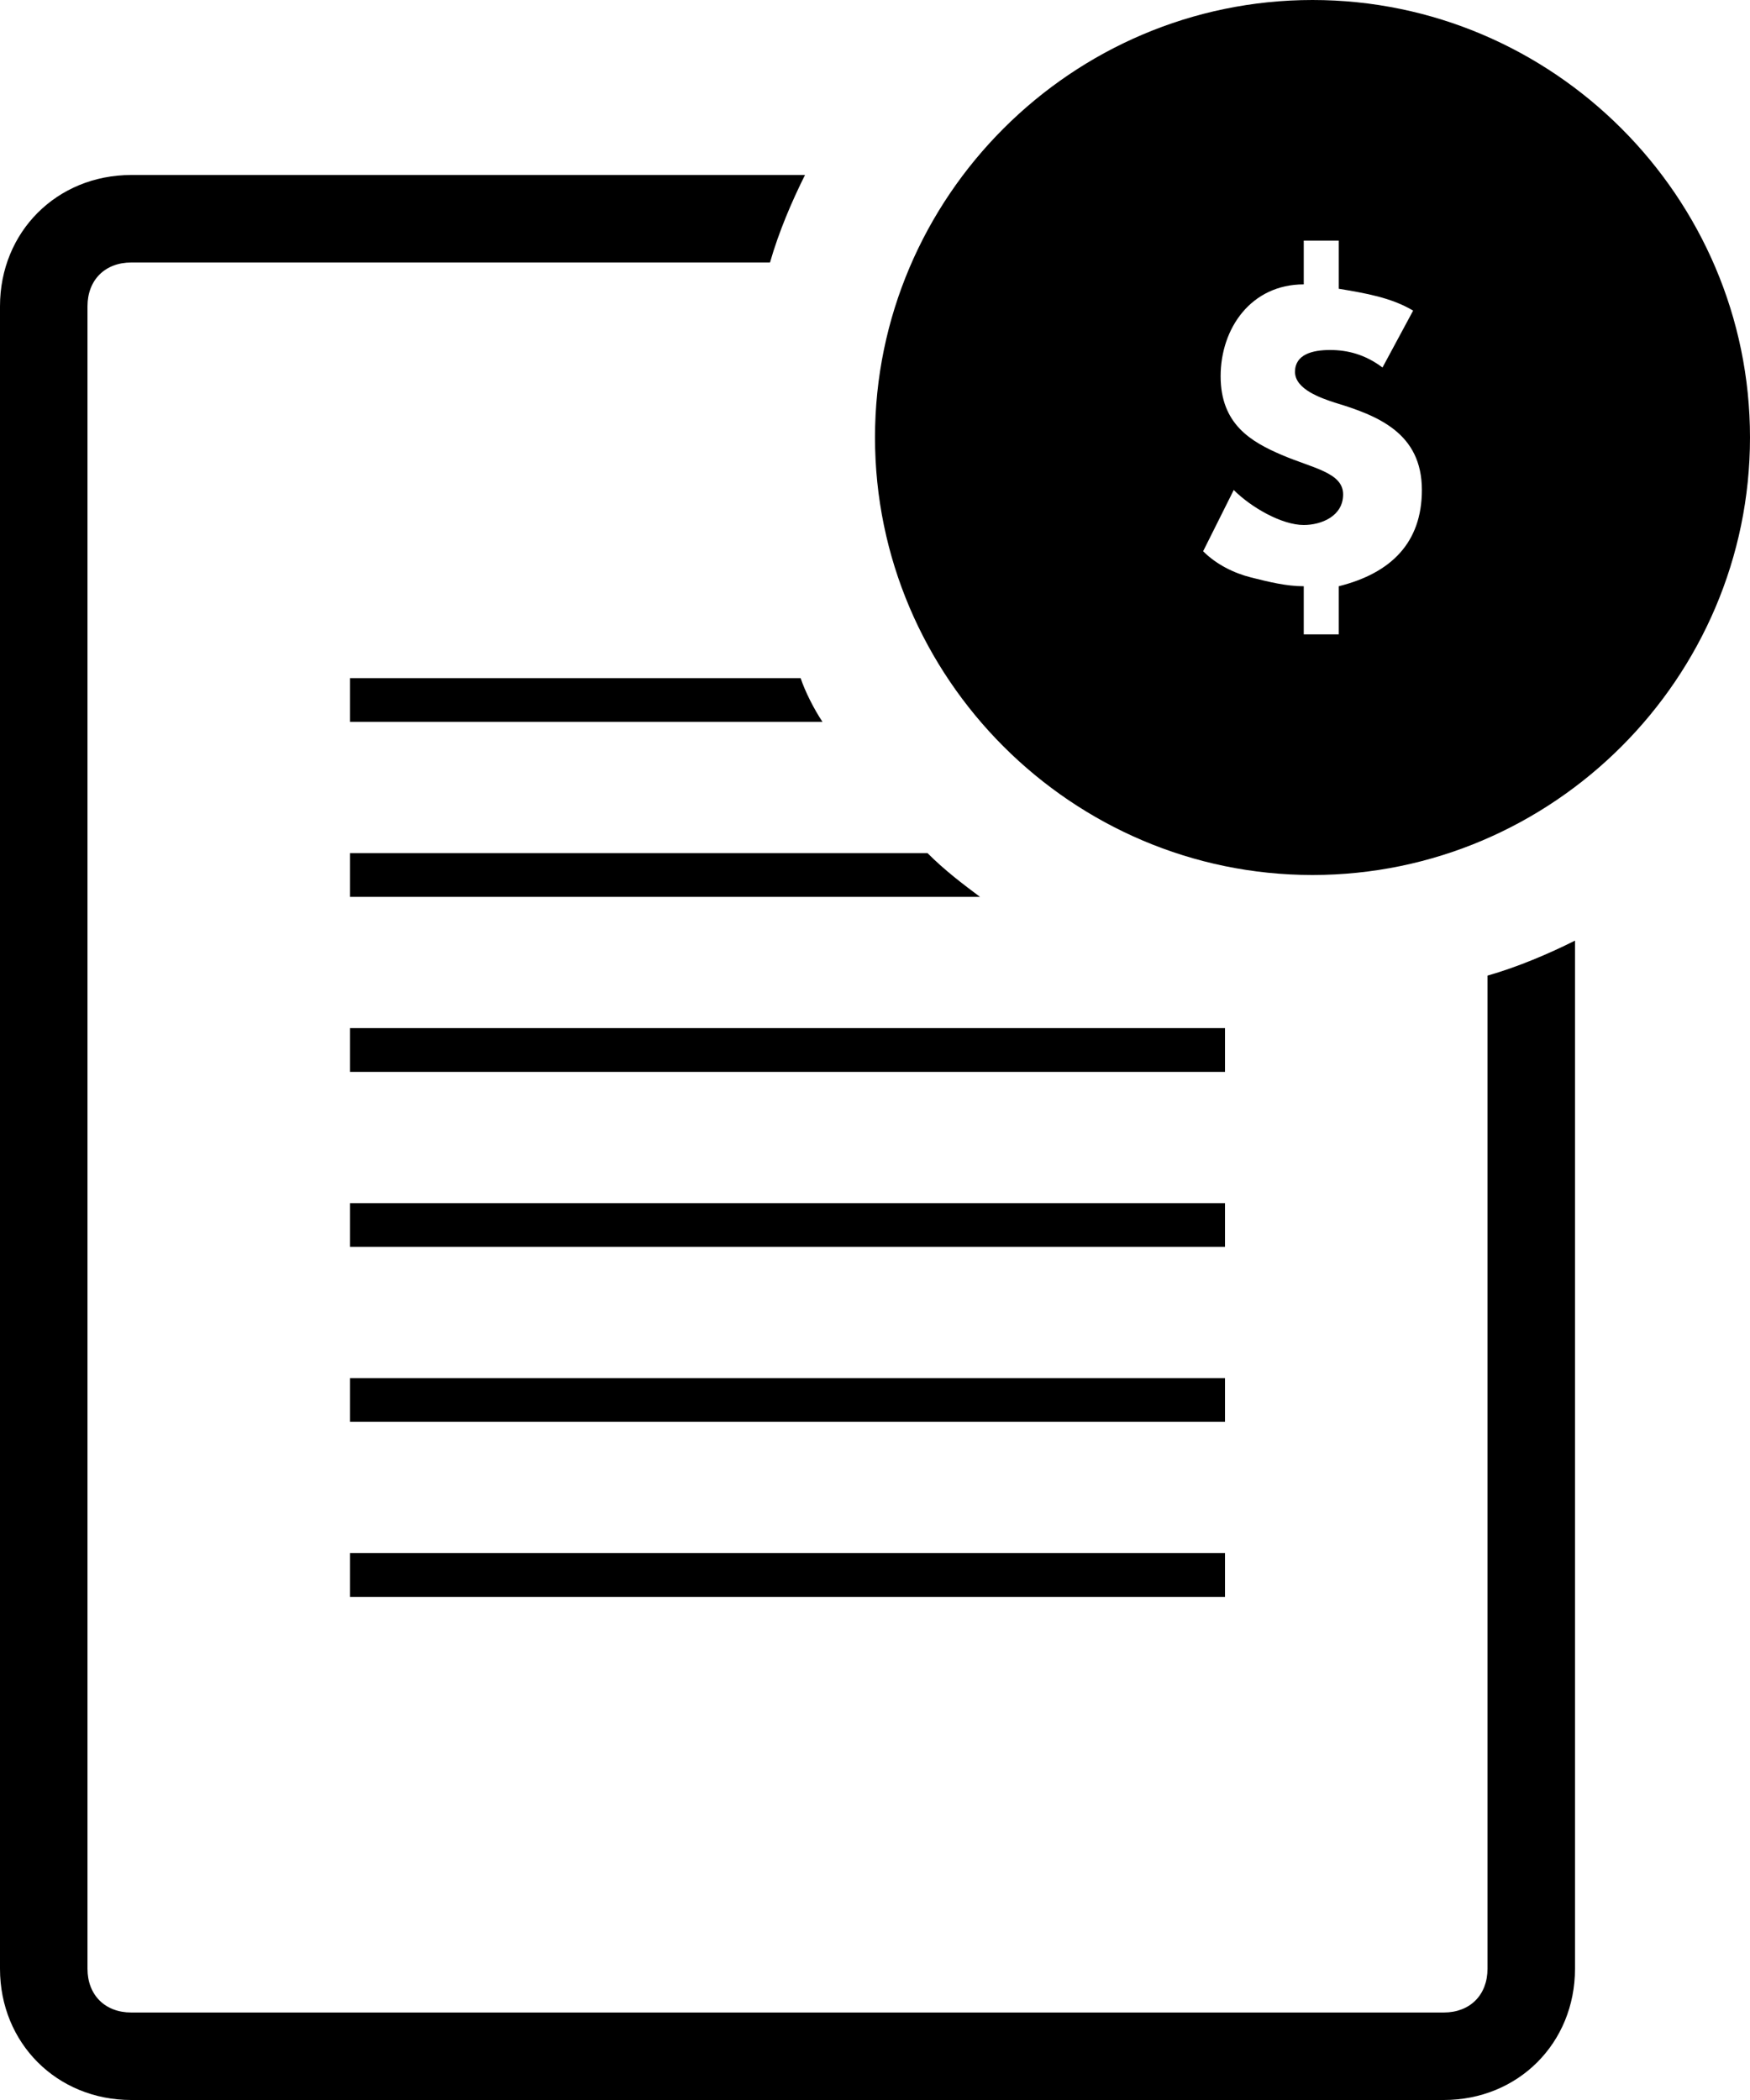 <?xml version="1.0" encoding="utf-8"?>
<!-- Generator: Adobe Illustrator 19.2.1, SVG Export Plug-In . SVG Version: 6.00 Build 0)  -->
<svg version="1.1" id="Layer_1" xmlns="http://www.w3.org/2000/svg" xmlns:xlink="http://www.w3.org/1999/xlink" x="0px" y="0px"
	 viewBox="0 0 40 48" style="enable-background:new 0 0 40 48;" xml:space="preserve">
<path d="M30,0c-5.5,0-10,4.5-10,10s4.5,10,10,10s10-4.5,10-10S35.5,0,30,0z M30.6,13.4v1.1h-0.8v-1.1c-0.4,0-0.8-0.1-1.2-0.2
	c-0.4-0.1-0.8-0.3-1.1-0.6l0.7-1.4c0.4,0.4,1.1,0.8,1.6,0.8c0.4,0,0.9-0.2,0.9-0.7c0-0.5-0.7-0.6-1.4-0.9c-0.7-0.3-1.4-0.7-1.4-1.8
	c0-1.1,0.7-2.1,1.9-2.1V5.5h0.8v1.1c0.6,0.1,1.2,0.2,1.7,0.5l-0.7,1.3C31.2,8.1,30.8,8,30.4,8c-0.4,0-0.8,0.1-0.8,0.5
	c0,0.4,0.6,0.6,0.9,0.7c1,0.3,2,0.7,2,2C32.5,12.4,31.8,13.1,30.6,13.4z"/>
<rect x="8" y="31.5" width="20" height="1"/>
<rect x="8" y="27.5" width="20" height="1"/>
<rect x="8" y="35.5" width="20" height="1"/>
<rect x="8" y="23.5" width="20" height="1"/>
<path d="M8,15.5v1h10.8c-0.2-0.3-0.4-0.7-0.5-1H8z"/>
<path d="M8,19.5v1h14.4c-0.4-0.3-0.8-0.6-1.2-1H8z"/>
<path d="M34,45c0,0.6-0.4,1-1,1H3c-0.6,0-1-0.4-1-1V7c0-0.6,0.4-1,1-1h14.6c0.2-0.7,0.5-1.4,0.8-2H3C1.3,4,0,5.3,0,7v38
	c0,1.7,1.3,3,3,3h30c1.7,0,3-1.3,3-3V21.5c-0.6,0.3-1.3,0.6-2,0.8V45z"/>
</svg>
